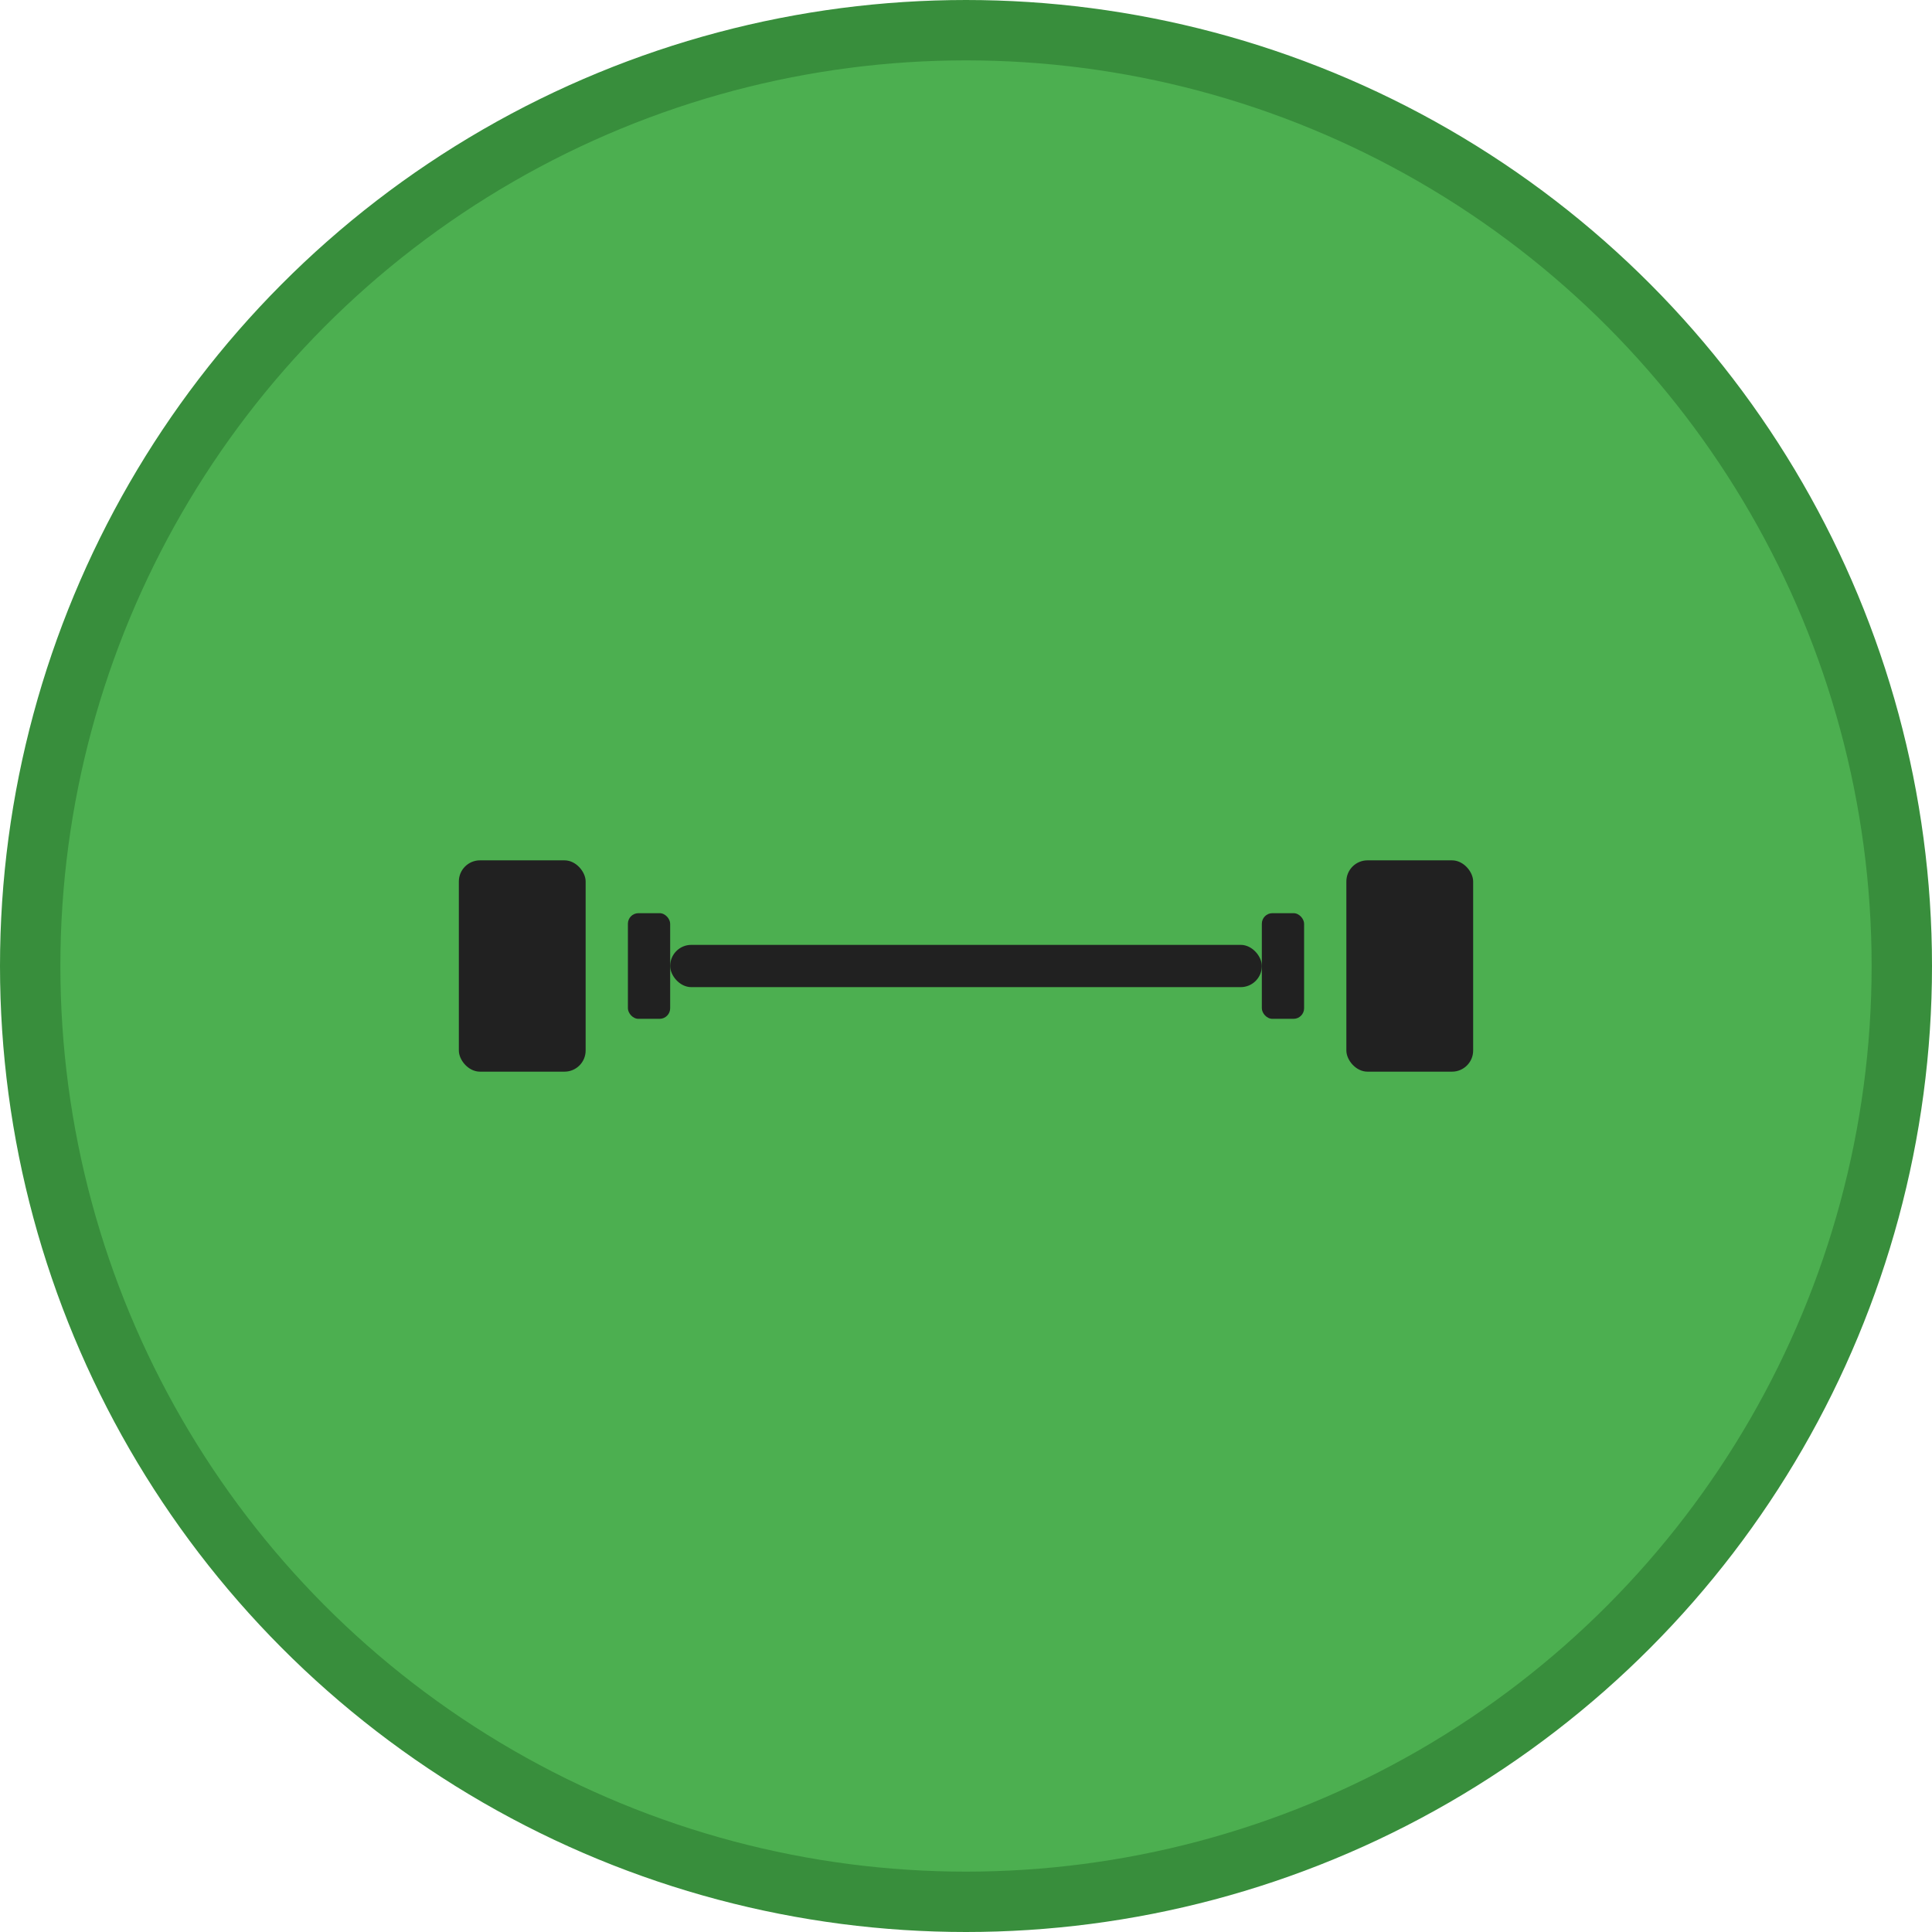 <?xml version="1.0" encoding="UTF-8"?>
<svg width="32" height="32" viewBox="0 0 512 512" fill="none" xmlns="http://www.w3.org/2000/svg">
  <!-- Background Circle -->
  <circle cx="256" cy="256" r="248" fill="#4CAF50" stroke="#388E3C" stroke-width="16"/>
  
  <!-- Dumbbell -->
  <g transform="translate(256 256) scale(0.7) translate(-256 -256)">
    <!-- Left Weight -->
    <rect x="64" y="216" width="48" height="80" rx="8" fill="#212121"/>
    <rect x="128" y="236" width="16" height="40" rx="4" fill="#212121"/>
    
    <!-- Bar -->
    <rect x="144" y="248" width="224" height="16" rx="8" fill="#212121"/>
    
    <!-- Right Weight -->
    <rect x="400" y="216" width="48" height="80" rx="8" fill="#212121"/>
    <rect x="368" y="236" width="16" height="40" rx="4" fill="#212121"/>
  </g>
</svg> 